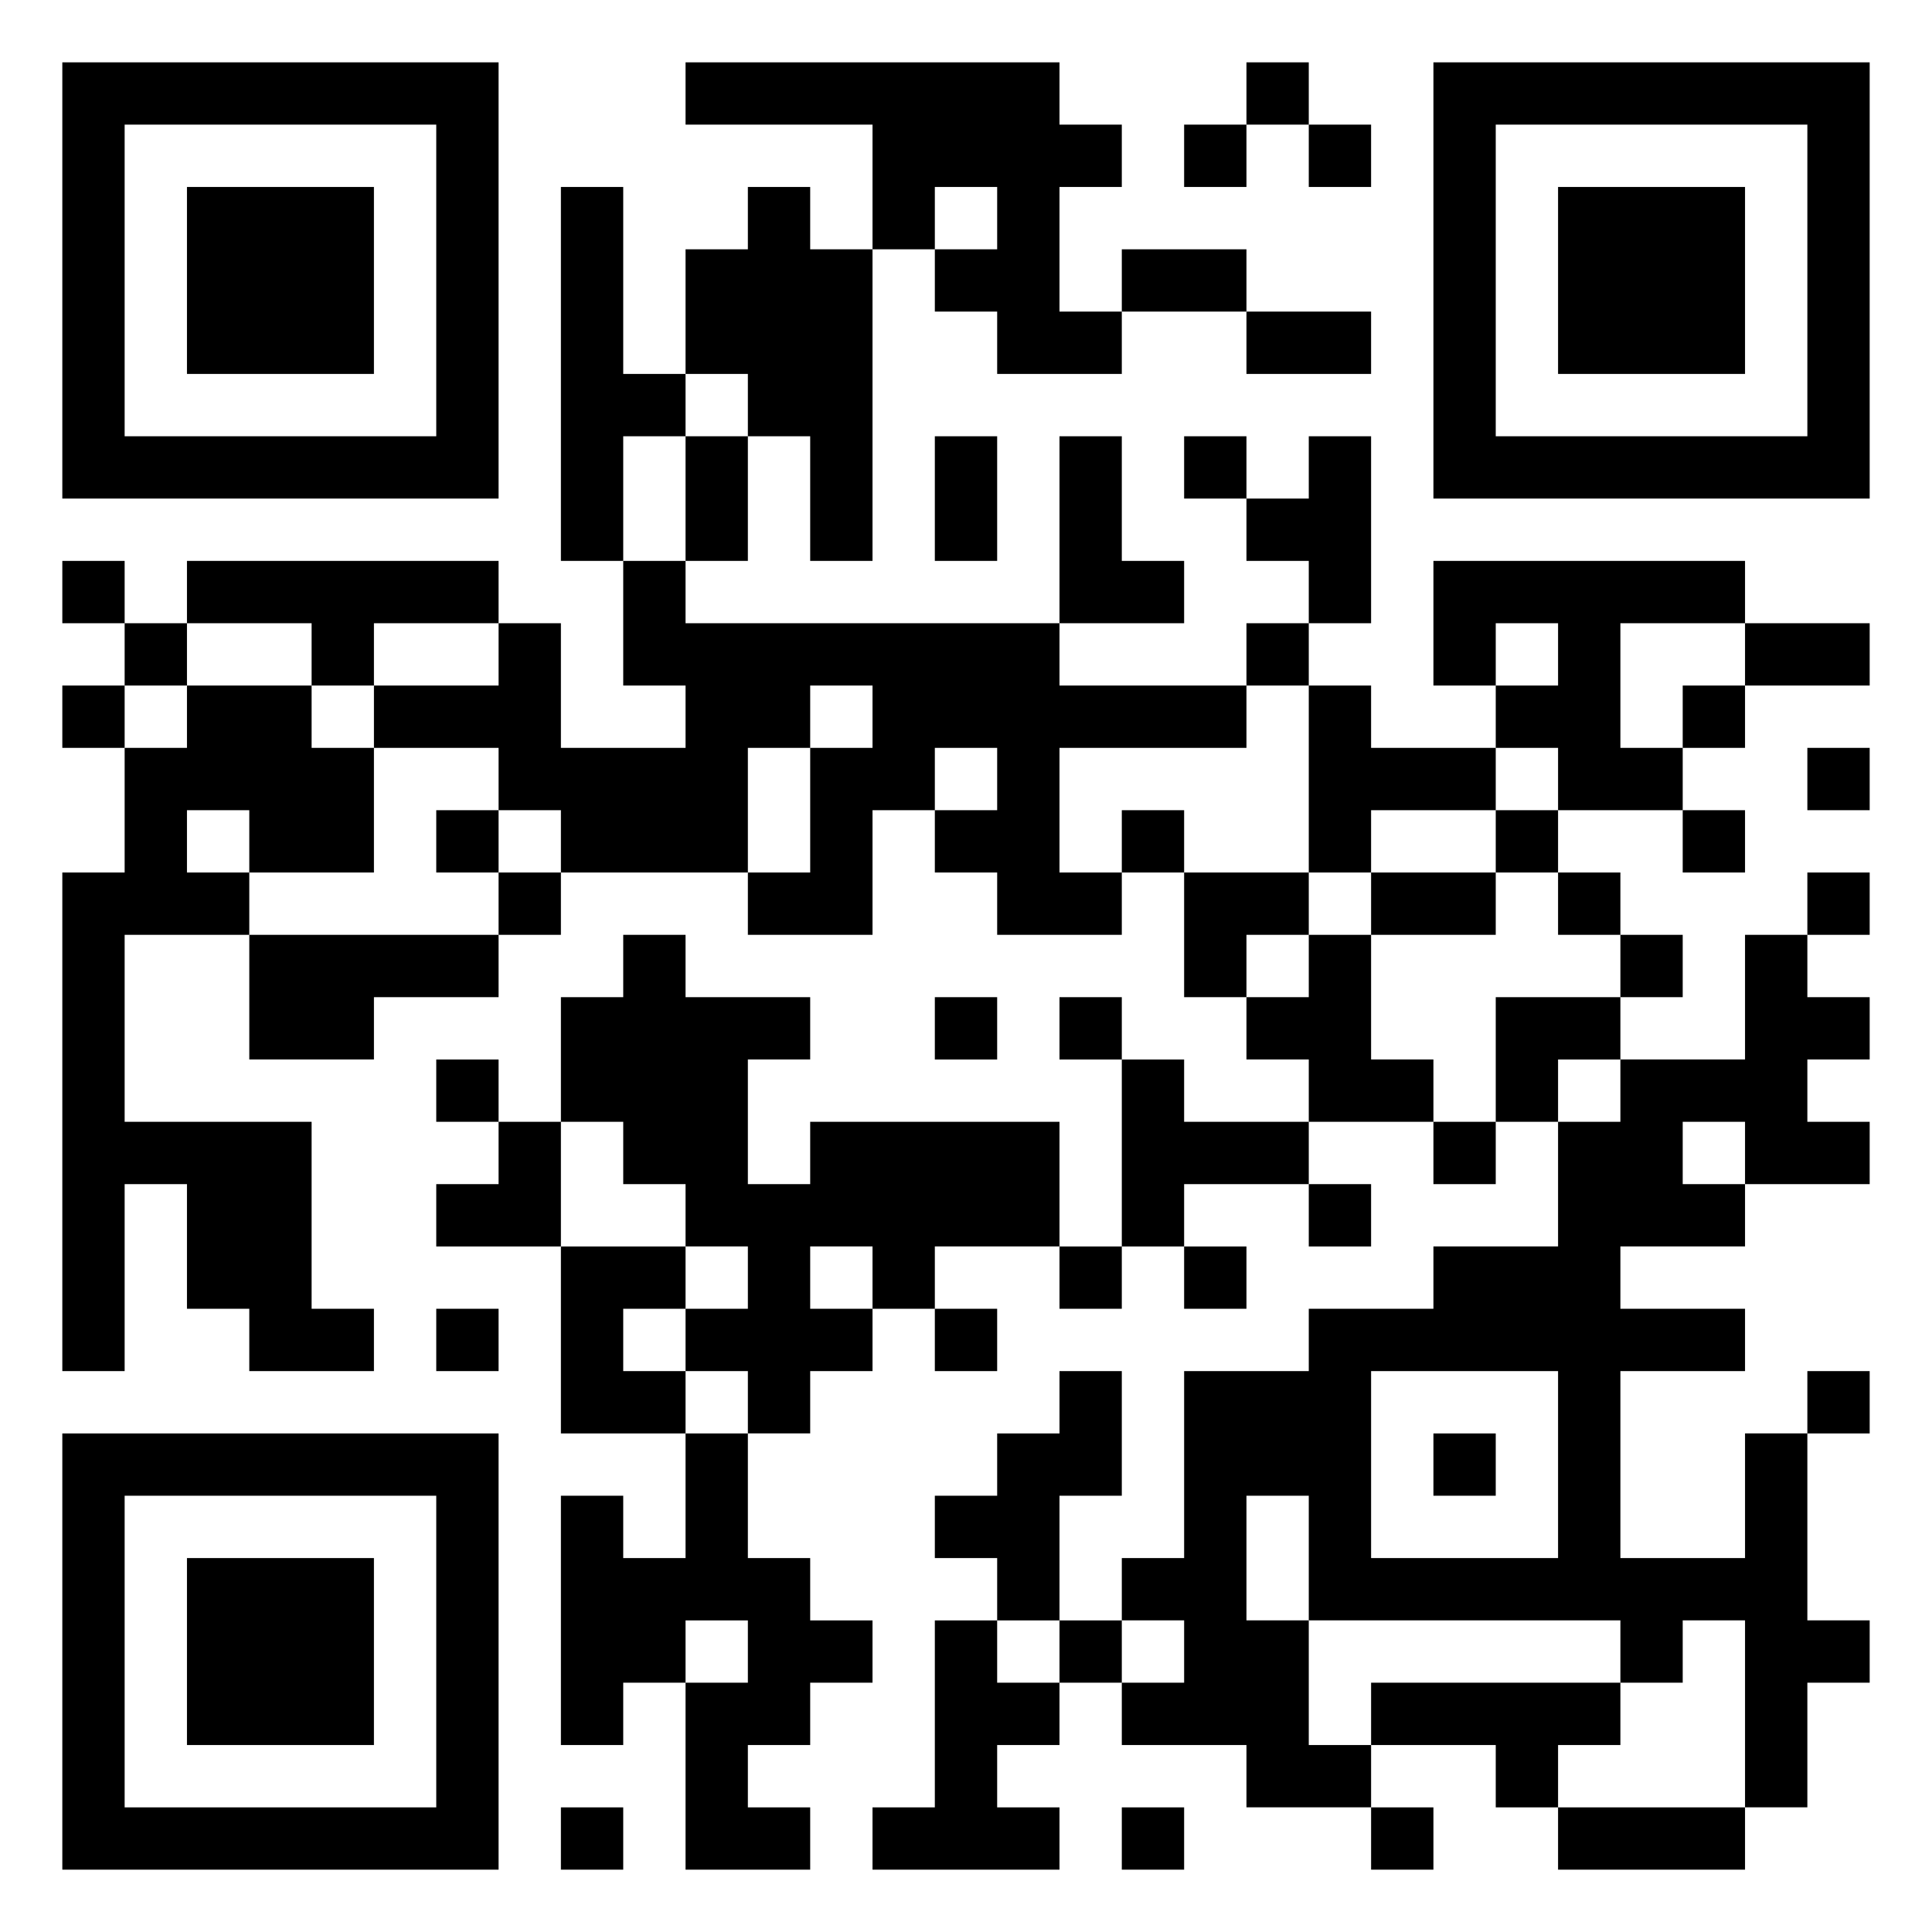 <svg xmlns="http://www.w3.org/2000/svg" viewBox="0 0 31 31"><path d="M1 1h7v7h-7zM11 1h6v1h1v1h-1v2h1v1h-2v-1h-1v-1h1v-1h-1v1h-1v-2h-3zM20 1h1v1h-1zM23 1h7v7h-7zM2 2v5h5v-5zM19 2h1v1h-1zM21 2h1v1h-1zM24 2v5h5v-5zM3 3h3v3h-3zM9 3h1v3h1v1h-1v2h-1zM12 3h1v1h1v5h-1v-2h-1v-1h-1v-2h1zM25 3h3v3h-3zM18 4h2v1h-2zM20 5h2v1h-2zM11 7h1v2h-1zM15 7h1v2h-1zM17 7h1v2h1v1h-2zM19 7h1v1h-1zM21 7h1v3h-1v-1h-1v-1h1zM1 9h1v1h-1zM3 9h5v1h-2v1h-1v-1h-2zM10 9h1v1h6v1h3v1h-3v2h1v1h-2v-1h-1v-1h1v-1h-1v1h-1v2h-2v-1h1v-2h1v-1h-1v1h-1v2h-3v-1h-1v-1h-2v-1h2v-1h1v2h2v-1h-1zM23 9h5v1h-2v2h1v1h-2v-1h-1v-1h1v-1h-1v1h-1zM2 10h1v1h-1zM20 10h1v1h-1zM28 10h2v1h-2zM1 11h1v1h-1zM3 11h2v1h1v2h-2v-1h-1v1h1v1h-2v3h3v3h1v1h-2v-1h-1v-2h-1v3h-1v-8h1v-2h1zM21 11h1v1h2v1h-2v1h-1zM27 11h1v1h-1zM29 12h1v1h-1zM7 13h1v1h-1zM18 13h1v1h-1zM24 13h1v1h-1zM27 13h1v1h-1zM8 14h1v1h-1zM19 14h2v1h-1v1h-1zM22 14h2v1h-2zM25 14h1v1h-1zM29 14h1v1h-1zM4 15h4v1h-2v1h-2zM10 15h1v1h2v1h-1v2h1v-1h4v2h-2v1h-1v-1h-1v1h1v1h-1v1h-1v-1h-1v-1h1v-1h-1v-1h-1v-1h-1v-2h1zM21 15h1v2h1v1h-2v-1h-1v-1h1zM26 15h1v1h-1zM28 15h1v1h1v1h-1v1h1v1h-2v-1h-1v1h1v1h-2v1h2v1h-2v3h2v-2h1v3h1v1h-1v2h-1v-3h-1v1h-1v-1h-5v-2h-1v2h1v2h1v1h-2v-1h-2v-1h1v-1h-1v-1h1v-3h2v-1h2v-1h2v-2h1v-1h2zM15 16h1v1h-1zM17 16h1v1h-1zM24 16h2v1h-1v1h-1zM7 17h1v1h-1zM18 17h1v1h2v1h-2v1h-1zM8 18h1v2h-2v-1h1zM23 18h1v1h-1zM21 19h1v1h-1zM9 20h2v1h-1v1h1v1h-2zM17 20h1v1h-1zM19 20h1v1h-1zM7 21h1v1h-1zM15 21h1v1h-1zM17 22h1v2h-1v2h-1v-1h-1v-1h1v-1h1zM22 22v3h3v-3zM29 22h1v1h-1zM1 23h7v7h-7zM11 23h1v2h1v1h1v1h-1v1h-1v1h1v1h-2v-3h1v-1h-1v1h-1v1h-1v-4h1v1h1zM23 23h1v1h-1zM2 24v5h5v-5zM3 25h3v3h-3zM15 26h1v1h1v1h-1v1h1v1h-3v-1h1zM17 26h1v1h-1zM22 27h4v1h-1v1h-1v-1h-2zM9 29h1v1h-1zM18 29h1v1h-1zM22 29h1v1h-1zM25 29h3v1h-3z"/></svg>